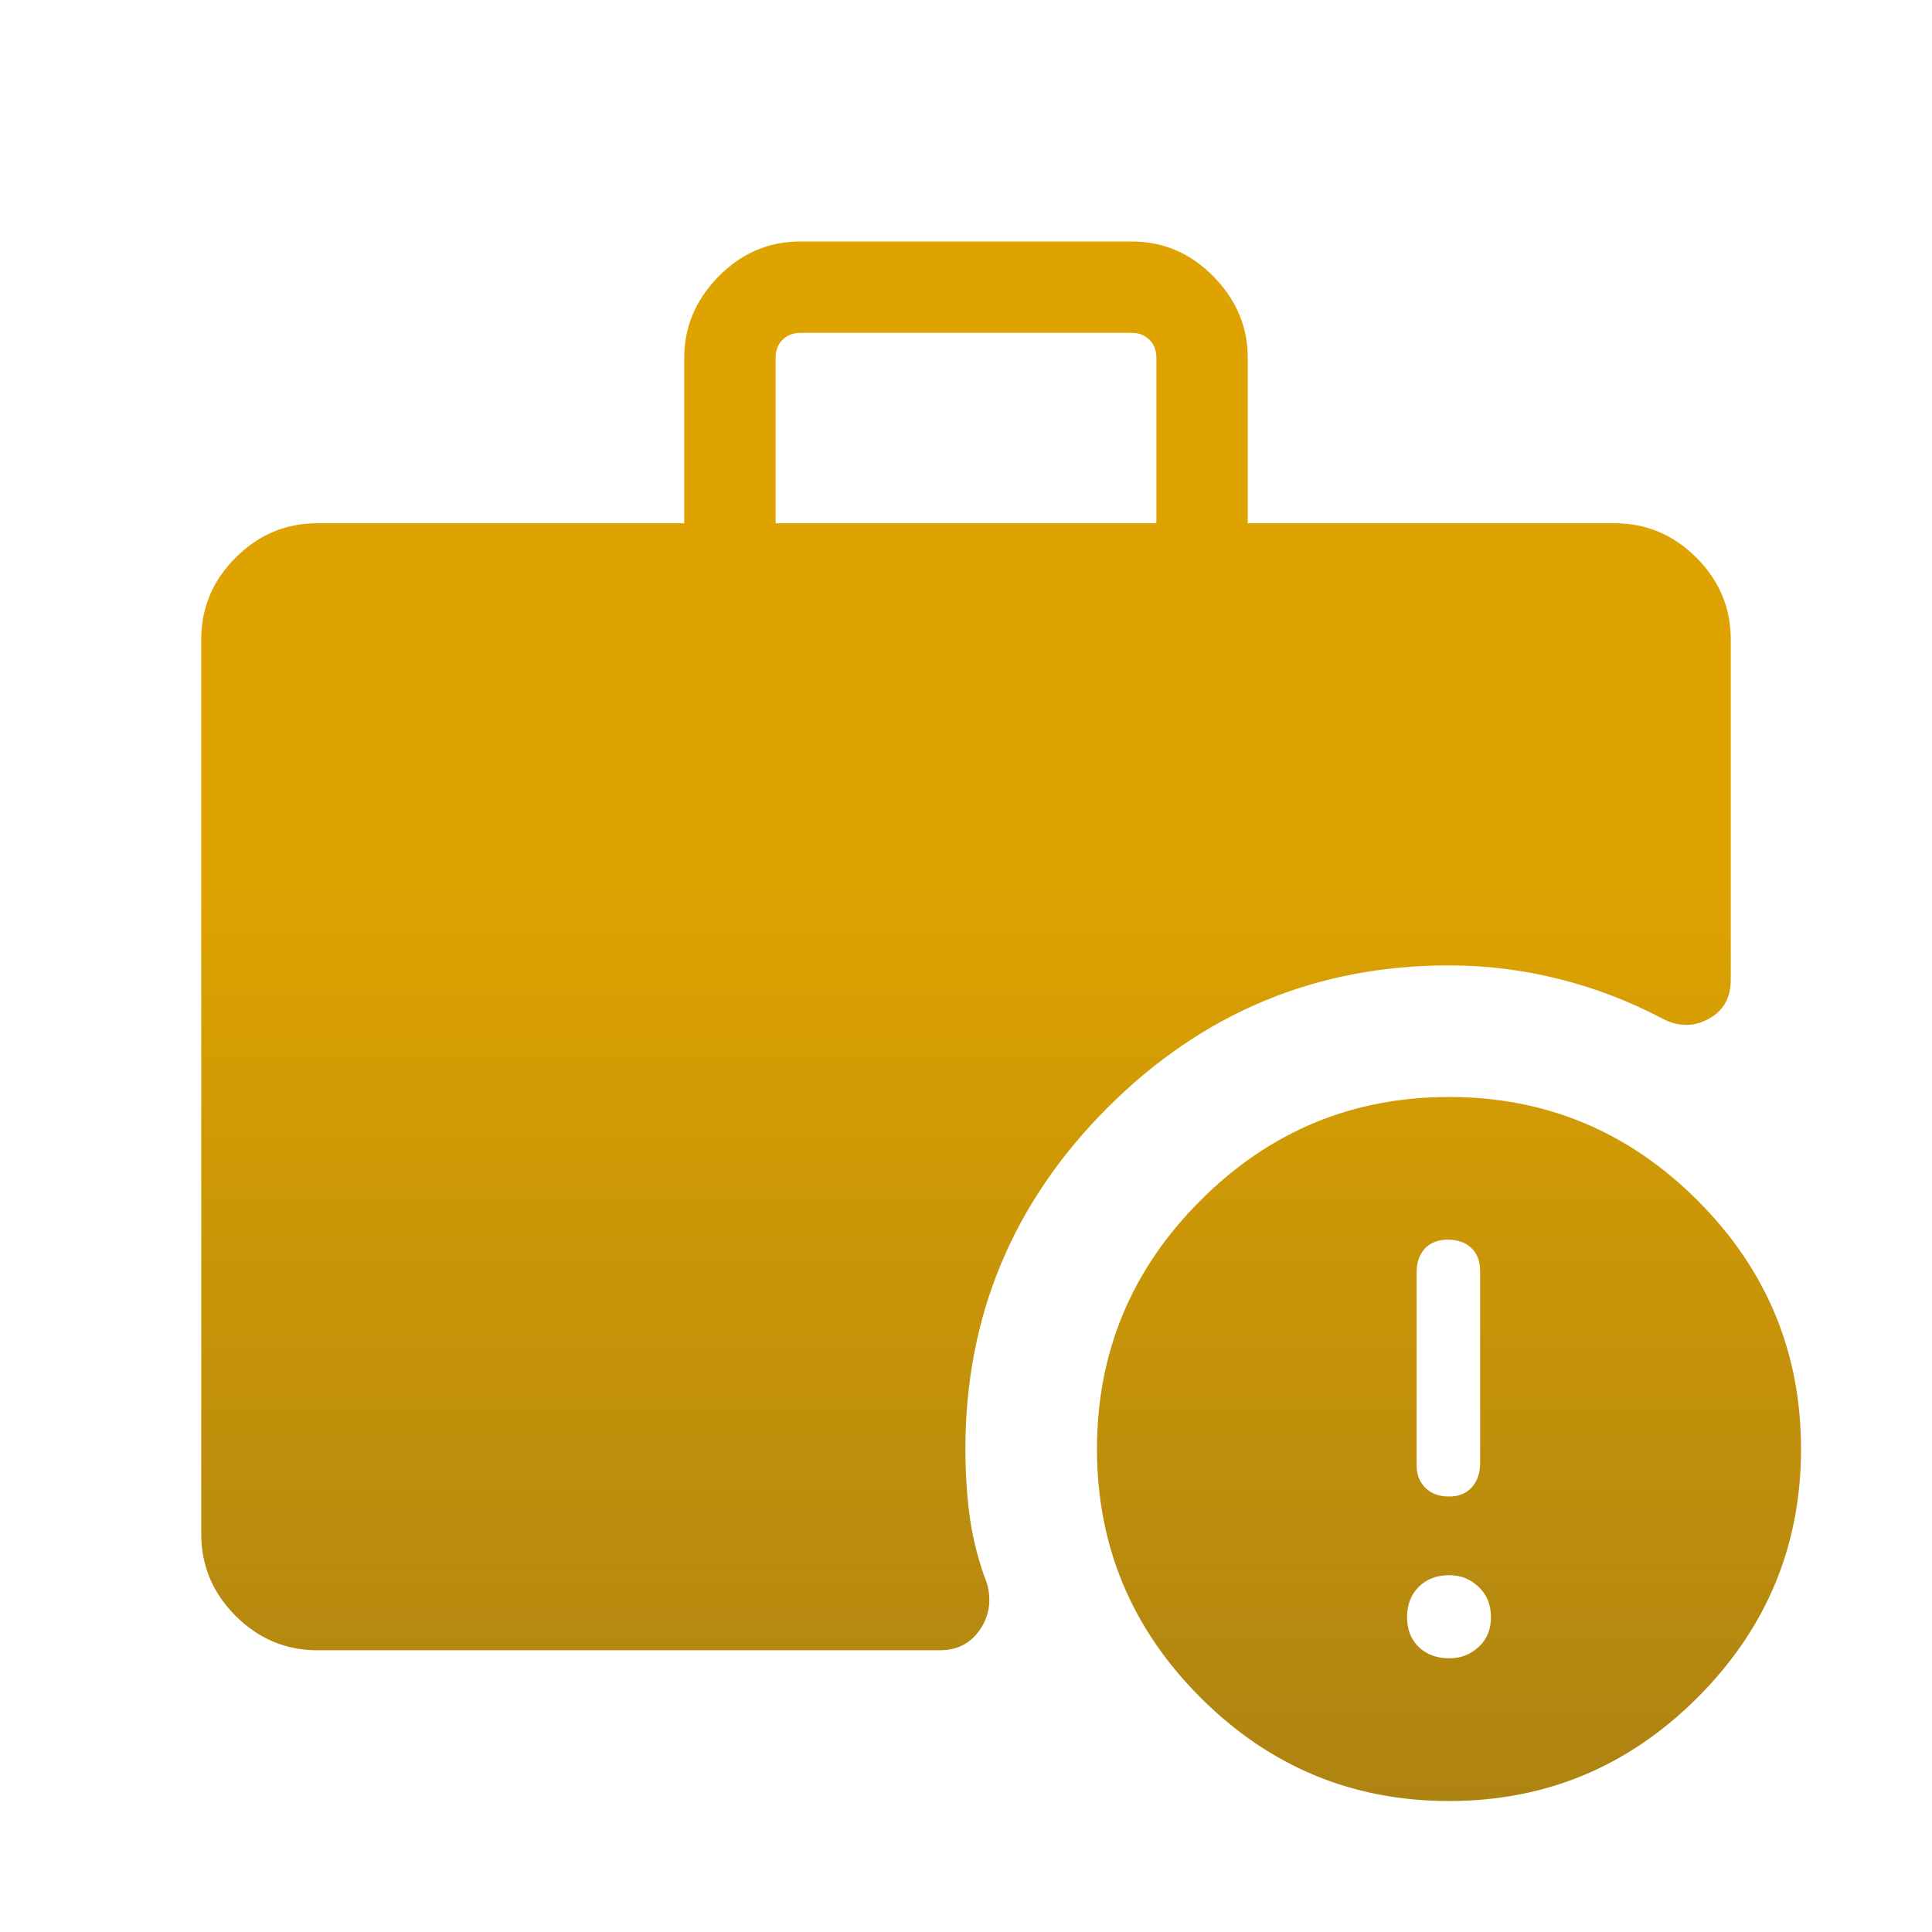 <svg width="48" height="48" viewBox="0 0 48 48" fill="none" xmlns="http://www.w3.org/2000/svg">
<mask id="mask0_980_52627" style="mask-type:alpha" maskUnits="userSpaceOnUse" x="0" y="0" width="48" height="48">
<rect width="48" height="48" fill="#D9D9D9"/>
</mask>
<g mask="url(#mask0_980_52627)">
<path d="M19.27 13H28.73V8.885C28.73 8.705 28.673 8.558 28.558 8.443C28.442 8.327 28.295 8.27 28.116 8.27H19.884C19.705 8.27 19.558 8.327 19.442 8.443C19.327 8.558 19.27 8.705 19.27 8.885V13ZM36 44.746C33.597 44.746 31.539 43.889 29.825 42.175C28.111 40.461 27.254 38.403 27.254 36C27.254 33.597 28.111 31.539 29.825 29.825C31.539 28.111 33.597 27.254 36 27.254C38.403 27.254 40.461 28.111 42.175 29.825C43.889 31.539 44.746 33.597 44.746 36C44.746 38.403 43.889 40.461 42.175 42.175C40.461 43.889 38.403 44.746 36 44.746ZM7.885 41C7.1 41 6.423 40.715 5.854 40.146C5.285 39.577 5 38.9 5 38.115V15.884C5 15.1 5.285 14.423 5.854 13.854C6.423 13.285 7.1 13 7.885 13H17V8.885C17 8.118 17.285 7.446 17.854 6.867C18.423 6.289 19.1 6 19.884 6H28.116C28.9 6 29.577 6.289 30.146 6.867C30.715 7.446 31 8.118 31 8.885V13H40.115C40.9 13 41.577 13.285 42.146 13.854C42.715 14.423 43 15.1 43 15.884V24.35C43 24.791 42.819 25.111 42.456 25.311C42.093 25.512 41.716 25.514 41.327 25.32C40.501 24.881 39.637 24.549 38.734 24.323C37.832 24.097 36.92 23.985 36 23.985C32.702 23.985 29.875 25.163 27.518 27.518C25.163 29.875 23.985 32.702 23.985 36C23.985 36.62 24.024 37.202 24.102 37.744C24.18 38.286 24.321 38.82 24.523 39.346C24.638 39.767 24.579 40.148 24.346 40.489C24.113 40.83 23.782 41 23.354 41H7.885ZM36.01 41.2C36.291 41.2 36.533 41.106 36.736 40.919C36.941 40.732 37.042 40.485 37.042 40.177C37.042 39.869 36.941 39.619 36.736 39.425C36.533 39.231 36.291 39.135 36.01 39.135C35.696 39.135 35.442 39.231 35.248 39.425C35.054 39.619 34.958 39.869 34.958 40.177C34.958 40.485 35.054 40.732 35.248 40.919C35.442 41.106 35.696 41.2 36.01 41.2ZM36 37.181C36.241 37.181 36.43 37.104 36.568 36.95C36.705 36.796 36.773 36.596 36.773 36.349V31.582C36.773 31.335 36.701 31.143 36.556 31.006C36.411 30.869 36.215 30.8 35.969 30.8C35.728 30.8 35.539 30.873 35.402 31.02C35.265 31.166 35.196 31.364 35.196 31.612V36.407C35.196 36.636 35.269 36.822 35.413 36.965C35.559 37.109 35.754 37.181 36 37.181Z" fill="url(#paint0_linear_980_52627)"/>
</g>
<defs>
<linearGradient id="paint0_linear_980_52627" x1="24.873" y1="6" x2="24.873" y2="44.746" gradientUnits="userSpaceOnUse">
<stop offset="0.4" stop-color="#DEA300"/>
<stop offset="1" stop-color="#AD8312"/>
</linearGradient>
</defs>
</svg>
